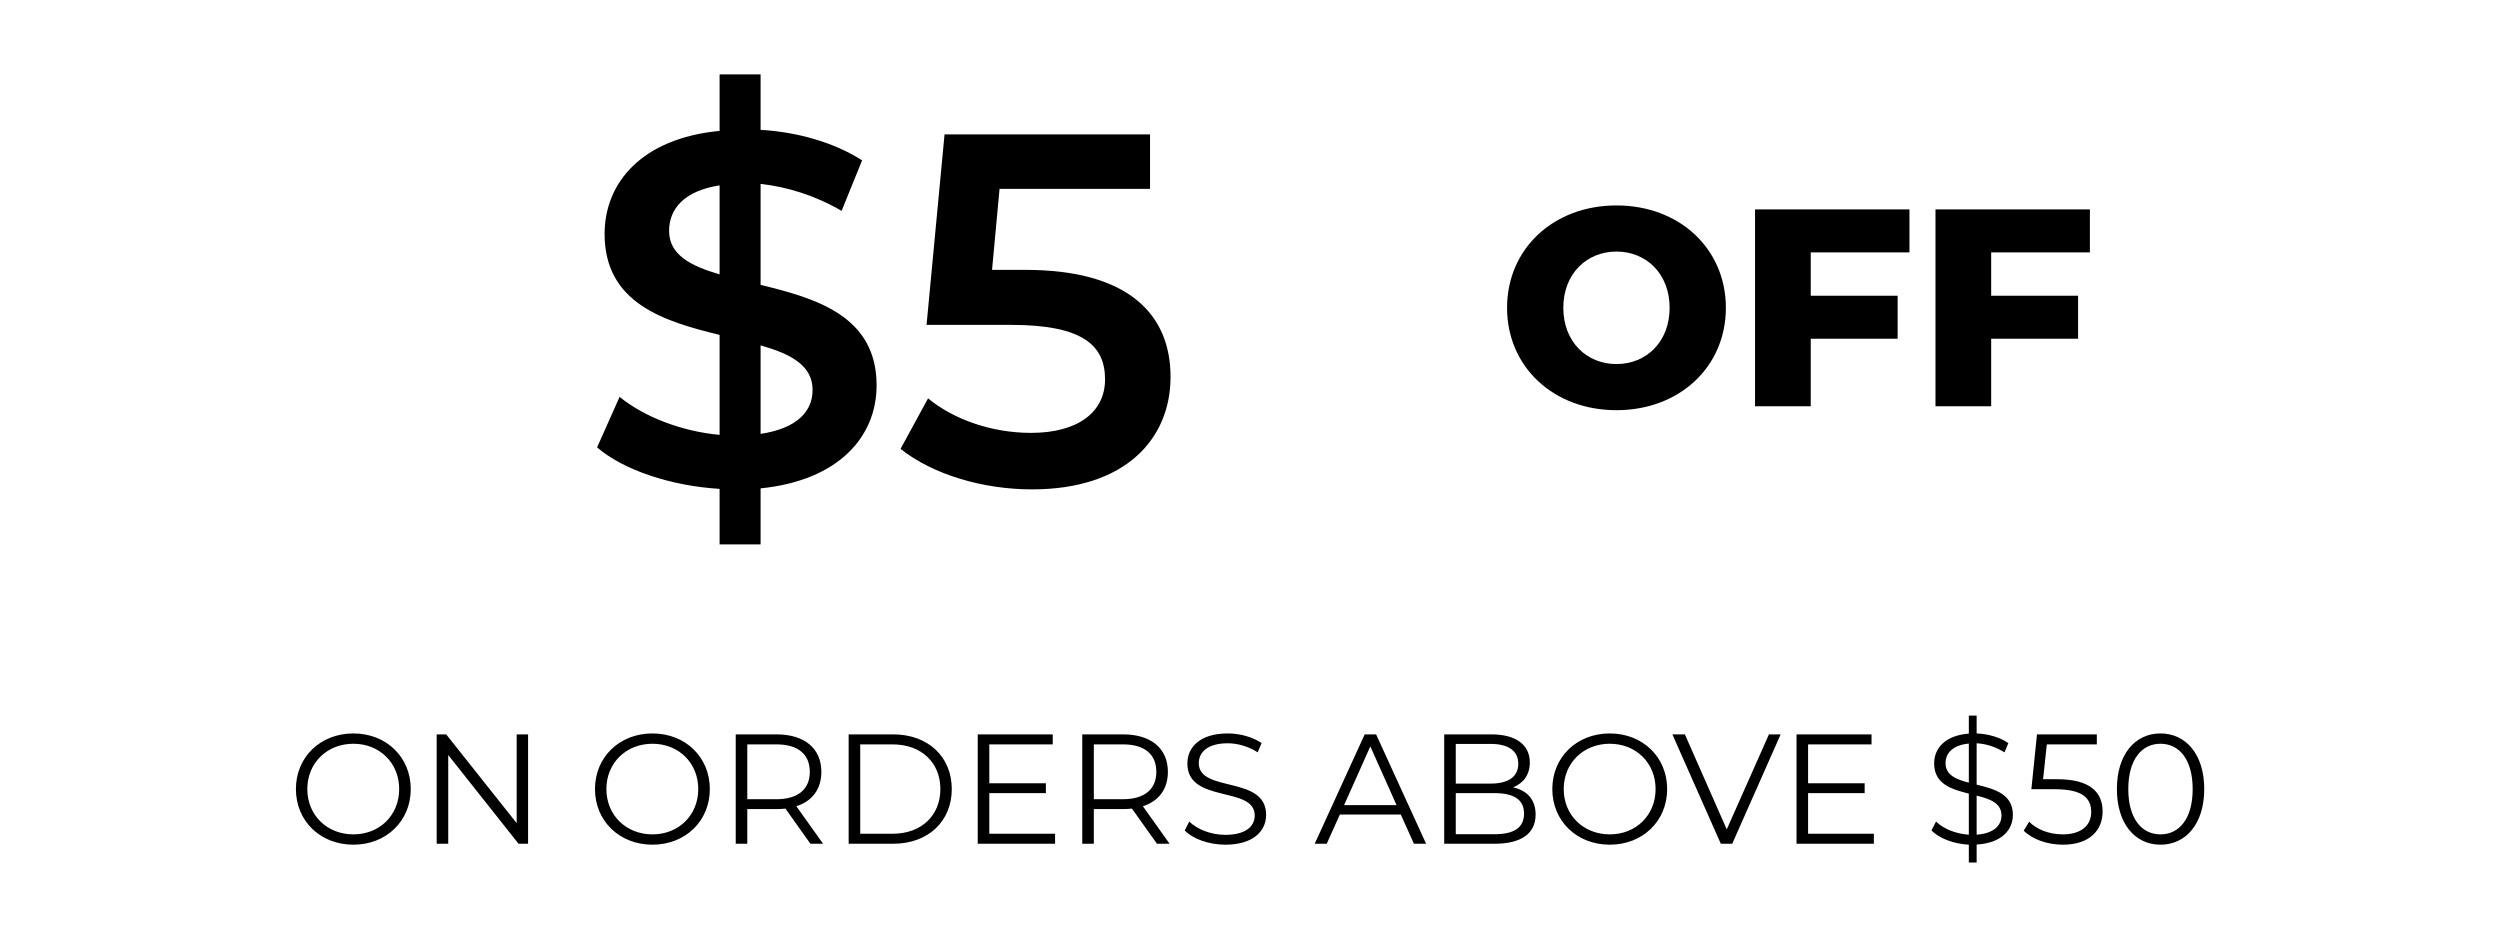 <svg width="160" height="60" viewBox="0 0 160 60" fill="none" xmlns="http://www.w3.org/2000/svg">
<path d="M56.102 24.664C56.102 20.216 52.23 19.096 48.678 18.232V11.768C50.374 11.96 52.166 12.504 53.862 13.496L55.174 10.264C53.446 9.144 51.046 8.44 48.678 8.312V4.76H46.054V8.376C41.062 8.856 38.694 11.704 38.694 14.968C38.694 19.416 42.502 20.568 46.054 21.432V27.832C43.622 27.608 41.222 26.68 39.654 25.4L38.214 28.632C39.878 30.072 42.918 31.096 46.054 31.288V34.84H48.678V31.256C53.702 30.744 56.102 27.928 56.102 24.664ZM42.822 14.776C42.822 13.368 43.782 12.216 46.054 11.864V17.56C44.198 17.016 42.822 16.312 42.822 14.776ZM48.678 27.768V22.104C50.598 22.648 52.006 23.384 52.006 24.952C52.006 26.328 51.014 27.416 48.678 27.768ZM65.635 17.272H63.491L63.971 12.088H73.603V8.6H60.451L59.299 20.792H64.707C69.347 20.792 70.723 22.136 70.723 24.28C70.723 26.392 68.963 27.704 65.987 27.704C63.459 27.704 61.027 26.84 59.395 25.496L57.635 28.728C59.683 30.36 62.883 31.32 66.051 31.32C72.067 31.32 74.915 28.056 74.915 24.12C74.915 20.152 72.259 17.272 65.635 17.272Z" fill="black"/>
<path d="M22.618 54.06C24.718 54.06 26.288 52.55 26.288 50.5C26.288 48.45 24.718 46.94 22.618 46.94C20.498 46.94 18.938 48.46 18.938 50.5C18.938 52.54 20.498 54.06 22.618 54.06ZM22.618 53.4C20.928 53.4 19.668 52.17 19.668 50.5C19.668 48.83 20.928 47.6 22.618 47.6C24.298 47.6 25.548 48.83 25.548 50.5C25.548 52.17 24.298 53.4 22.618 53.4ZM33.067 47V52.68L28.557 47H27.947V54H28.687V48.32L33.187 54H33.797V47H33.067ZM41.759 54.06C43.859 54.06 45.429 52.55 45.429 50.5C45.429 48.45 43.859 46.94 41.759 46.94C39.639 46.94 38.079 48.46 38.079 50.5C38.079 52.54 39.639 54.06 41.759 54.06ZM41.759 53.4C40.069 53.4 38.809 52.17 38.809 50.5C38.809 48.83 40.069 47.6 41.759 47.6C43.439 47.6 44.689 48.83 44.689 50.5C44.689 52.17 43.439 53.4 41.759 53.4ZM52.677 54L50.967 51.6C51.987 51.27 52.567 50.5 52.567 49.4C52.567 47.9 51.487 47 49.707 47H47.087V54H47.827V51.78H49.707C49.907 51.78 50.087 51.77 50.267 51.75L51.867 54H52.677ZM49.687 51.15H47.827V47.64H49.687C51.087 47.64 51.827 48.28 51.827 49.4C51.827 50.5 51.087 51.15 49.687 51.15ZM54.314 54H57.164C59.404 54 60.914 52.56 60.914 50.5C60.914 48.44 59.404 47 57.164 47H54.314V54ZM55.054 53.36V47.64H57.124C58.984 47.64 60.184 48.82 60.184 50.5C60.184 52.18 58.984 53.36 57.124 53.36H55.054ZM63.316 53.36V50.76H66.936V50.13H63.316V47.64H67.376V47H62.575V54H67.525V53.36H63.316ZM74.855 54L73.145 51.6C74.165 51.27 74.745 50.5 74.745 49.4C74.745 47.9 73.665 47 71.885 47H69.265V54H70.005V51.78H71.885C72.085 51.78 72.265 51.77 72.445 51.75L74.045 54H74.855ZM71.865 51.15H70.005V47.64H71.865C73.265 47.64 74.005 48.28 74.005 49.4C74.005 50.5 73.265 51.15 71.865 51.15ZM78.422 54.06C80.212 54.06 81.032 53.18 81.032 52.15C81.032 49.6 76.722 50.76 76.722 48.84C76.722 48.14 77.292 47.57 78.572 47.57C79.192 47.57 79.892 47.76 80.492 48.15L80.742 47.56C80.182 47.17 79.362 46.94 78.572 46.94C76.792 46.94 75.992 47.83 75.992 48.86C75.992 51.45 80.302 50.27 80.302 52.19C80.302 52.88 79.732 53.43 78.422 53.43C77.502 53.43 76.612 53.07 76.112 52.58L75.822 53.15C76.342 53.69 77.372 54.06 78.422 54.06ZM90.491 54H91.271L88.071 47H87.341L84.141 54H84.911L85.751 52.13H89.651L90.491 54ZM86.021 51.53L87.701 47.77L89.381 51.53H86.021ZM96.839 50.39C97.479 50.13 97.909 49.6 97.909 48.8C97.909 47.66 97.009 47 95.449 47H92.429V54H95.649C97.399 54 98.279 53.32 98.279 52.13C98.279 51.18 97.739 50.59 96.839 50.39ZM95.399 47.61C96.519 47.61 97.169 48.04 97.169 48.88C97.169 49.72 96.519 50.15 95.399 50.15H93.169V47.61H95.399ZM95.639 53.39H93.169V50.76H95.639C96.869 50.76 97.539 51.16 97.539 52.07C97.539 52.99 96.869 53.39 95.639 53.39ZM103.028 54.06C105.128 54.06 106.698 52.55 106.698 50.5C106.698 48.45 105.128 46.94 103.028 46.94C100.908 46.94 99.348 48.46 99.348 50.5C99.348 52.54 100.908 54.06 103.028 54.06ZM103.028 53.4C101.338 53.4 100.078 52.17 100.078 50.5C100.078 48.83 101.338 47.6 103.028 47.6C104.708 47.6 105.958 48.83 105.958 50.5C105.958 52.17 104.708 53.4 103.028 53.4ZM113.212 47L110.512 53.08L107.832 47H107.032L110.132 54H110.862L113.962 47H113.212ZM115.718 53.36V50.76H119.338V50.13H115.718V47.64H119.778V47H114.978V54H119.928V53.36H115.718ZM128.825 52.15C128.825 50.81 127.635 50.49 126.505 50.22V47.57C127.085 47.6 127.725 47.79 128.285 48.15L128.535 47.56C128.005 47.19 127.255 46.97 126.505 46.94V45.8H126.005V46.95C124.475 47.07 123.785 47.9 123.785 48.86C123.785 50.18 124.905 50.52 126.005 50.79V53.42C125.165 53.37 124.365 53.03 123.905 52.58L123.615 53.15C124.105 53.65 125.025 54.01 126.005 54.06V55.2H126.505V54.05C128.095 53.96 128.825 53.12 128.825 52.15ZM124.515 48.84C124.515 48.21 124.975 47.68 126.005 47.59V50.09C125.185 49.88 124.515 49.6 124.515 48.84ZM126.505 53.42V50.92C127.365 51.13 128.095 51.4 128.095 52.19C128.095 52.83 127.605 53.34 126.505 53.42ZM131.657 49.87H130.757L130.997 47.64H134.197V47H130.367L130.007 50.51H131.497C133.277 50.51 133.837 51.07 133.837 51.97C133.837 52.82 133.207 53.4 132.017 53.4C131.117 53.4 130.317 53.06 129.867 52.59L129.517 53.16C130.057 53.71 131.017 54.06 132.027 54.06C133.737 54.06 134.567 53.13 134.567 51.94C134.567 50.7 133.767 49.87 131.657 49.87ZM138.271 54.06C139.891 54.06 141.071 52.73 141.071 50.5C141.071 48.27 139.891 46.94 138.271 46.94C136.651 46.94 135.481 48.27 135.481 50.5C135.481 52.73 136.651 54.06 138.271 54.06ZM138.271 53.4C137.051 53.4 136.211 52.37 136.211 50.5C136.211 48.63 137.051 47.6 138.271 47.6C139.491 47.6 140.331 48.63 140.331 50.5C140.331 52.37 139.491 53.4 138.271 53.4Z" fill="black"/>
<path d="M103.454 26.252C107.486 26.252 110.456 23.48 110.456 19.7C110.456 15.92 107.486 13.148 103.454 13.148C99.422 13.148 96.452 15.92 96.452 19.7C96.452 23.48 99.422 26.252 103.454 26.252ZM103.454 23.3C101.546 23.3 100.052 21.878 100.052 19.7C100.052 17.522 101.546 16.1 103.454 16.1C105.362 16.1 106.856 17.522 106.856 19.7C106.856 21.878 105.362 23.3 103.454 23.3ZM122.205 16.154V13.4H112.323V26H115.887V21.68H121.449V18.926H115.887V16.154H122.205ZM133.753 16.154V13.4H123.871V26H127.435V21.68H132.997V18.926H127.435V16.154H133.753Z" fill="black"/>
</svg>
